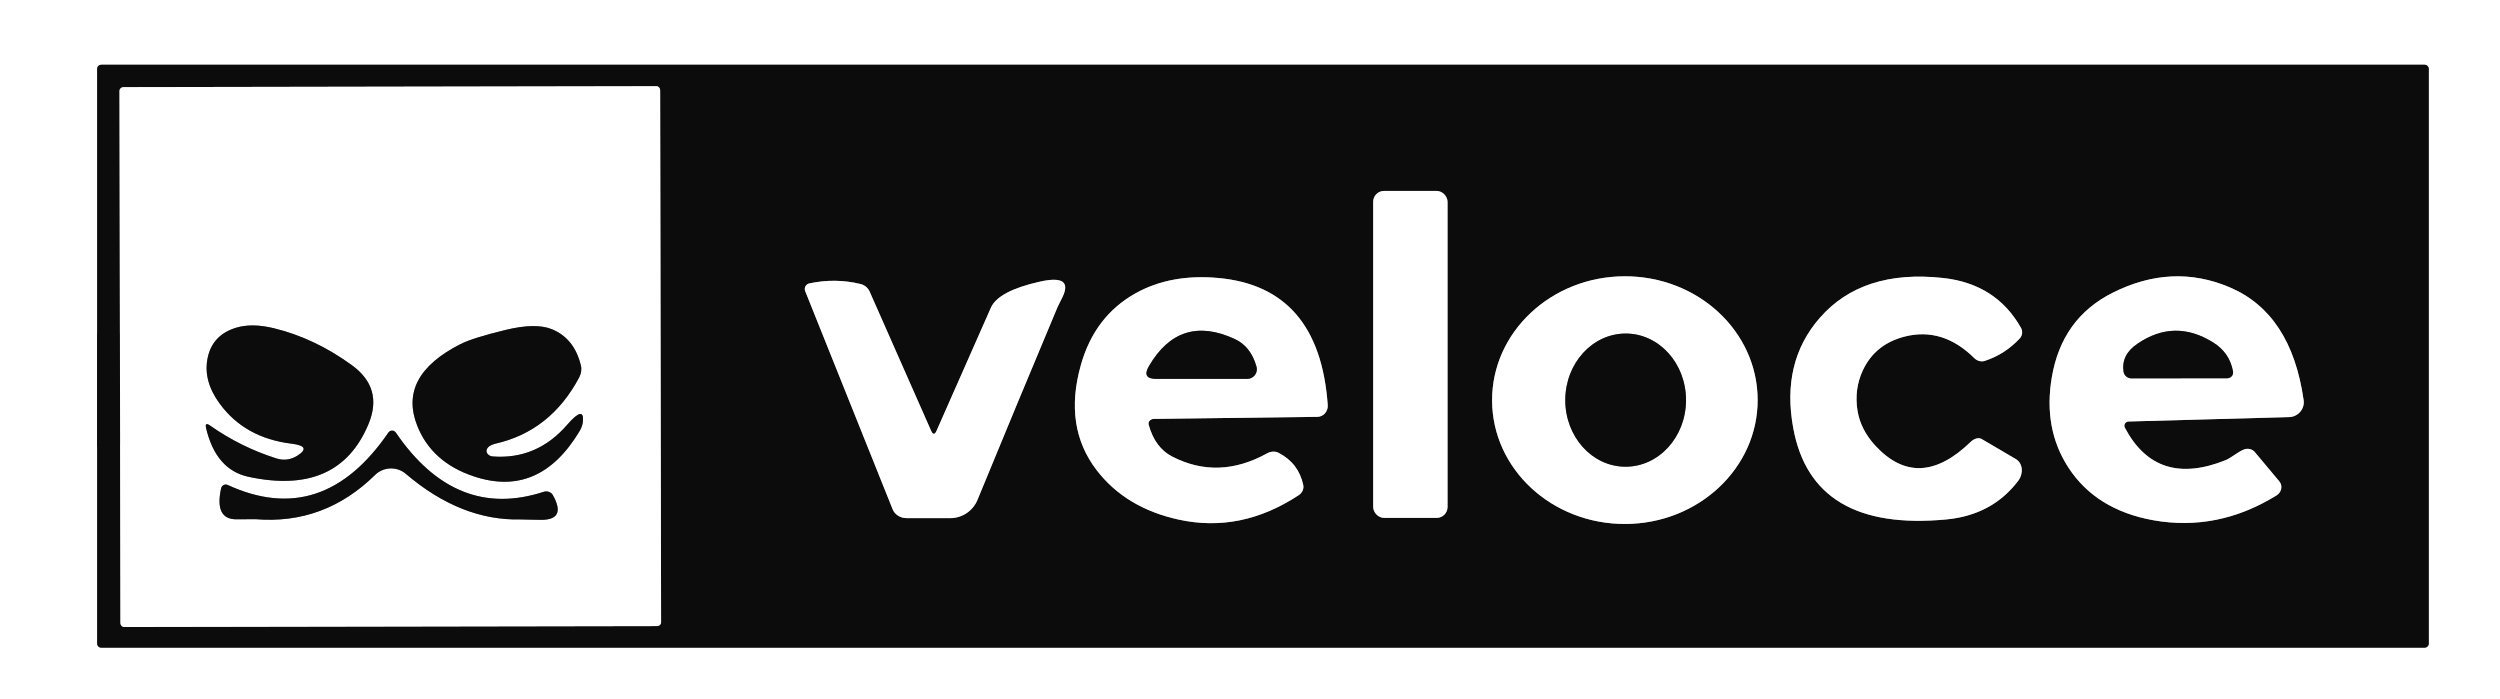 <?xml version="1.0" encoding="UTF-8" standalone="no"?>
<svg xmlns="http://www.w3.org/2000/svg" version="1.2" baseProfile="tiny" viewBox="0 0 193 54">
<rect x="0" y="0" width="193" height="54" fill="#333333" stroke="none"/>
<g stroke-width="2.0" fill="none" stroke-linecap="butt">
<path stroke="#868686" vector-effect="non-scaling-stroke" d="
  M 187.50 5.32
  C 187.50 5.14 187.36 5.00 187.18 5.00
  L 7.82 5.00
  C 7.64 5.00 7.50 5.14 7.50 5.32
  L 7.50 49.68
  C 7.50 49.86 7.64 50.00 7.82 50.00
  L 187.18 50.00
  C 187.36 50.00 187.50 49.86 187.50 49.68
  L 187.50 5.32"
/>
<path stroke="#868686" vector-effect="non-scaling-stroke" d="
  M 50.964 6.954
  C 50.96 6.79 50.83 6.65 50.664 6.654
  L 9.524 6.726
  C 9.36 6.73 9.22 6.86 9.224 7.027
  L 9.296 48.106
  C 9.30 48.27 9.43 48.41 9.596 48.406
  L 50.736 48.334
  C 50.90 48.33 51.04 48.20 51.036 48.033
  L 50.964 6.954"
/>
<path stroke="#868686" vector-effect="non-scaling-stroke" d="
  M 111.75 15.58
  C 111.75 15.12 111.37 14.74 110.91 14.74
  L 106.85 14.74
  C 106.39 14.74 106.01 15.12 106.01 15.58
  L 106.01 39.14
  C 106.01 39.60 106.39 39.98 106.85 39.98
  L 110.91 39.98
  C 111.37 39.98 111.75 39.60 111.75 39.14
  L 111.75 15.58"
/>
<path stroke="#868686" vector-effect="non-scaling-stroke" d="
  M 89.06 32.34
  L 101.71 32.18
  C 102.18 32.17 102.54 31.75 102.50 31.26
  Q 101.85 22.16 94.04 21.46
  Q 90.38 21.13 87.67 22.64
  Q 84.50 24.41 83.44 28.19
  Q 82.10 32.94 84.65 36.28
  Q 86.89 39.21 90.98 40.11
  Q 95.80 41.17 100.27 38.22
  C 100.54 38.04 100.67 37.74 100.61 37.44
  Q 100.25 35.76 98.71 34.96
  C 98.45 34.82 98.11 34.84 97.82 35.00
  Q 94.06 37.08 90.50 35.25
  Q 89.17 34.57 88.68 32.80
  C 88.61 32.57 88.80 32.35 89.06 32.34"
/>
<path stroke="#868686" vector-effect="non-scaling-stroke" d="
  M 164.32 32.54
  L 176.72 32.20
  C 177.41 32.18 177.94 31.57 177.84 30.89
  Q 176.89 24.20 172.13 22.18
  Q 167.68 20.29 163.08 22.61
  Q 159.17 24.58 158.40 29.13
  Q 157.73 33.08 159.67 36.08
  Q 161.80 39.36 166.22 40.16
  Q 171.20 41.05 175.74 38.25
  C 176.14 38.01 176.24 37.50 175.97 37.17
  L 174.07 34.90
  C 173.87 34.66 173.52 34.58 173.21 34.71
  Q 172.95 34.82 172.72 34.98
  Q 172.06 35.43 171.83 35.52
  Q 166.49 37.67 164.04 33.02
  C 163.92 32.81 164.08 32.55 164.32 32.54"
/>
<path stroke="#868686" vector-effect="non-scaling-stroke" d="
  M 135.69 30.854
  C 135.67 25.57 131.07 21.31 125.407 21.33
  C 119.75 21.35 115.17 25.65 115.19 30.926
  C 115.21 36.21 119.81 40.47 125.473 40.45
  C 131.13 40.43 135.71 36.13 135.69 30.854"
/>
<path stroke="#868686" vector-effect="non-scaling-stroke" d="
  M 155.62 35.44
  L 152.98 33.89
  C 152.76 33.76 152.41 33.85 152.14 34.11
  Q 148.11 38.02 144.77 34.40
  Q 143.64 33.17 143.40 31.71
  Q 143.13 30.04 143.82 28.57
  Q 144.77 26.56 147.05 25.98
  Q 149.98 25.24 152.41 27.64
  C 152.64 27.87 152.95 27.95 153.23 27.86
  Q 154.80 27.34 155.92 26.13
  C 156.13 25.91 156.17 25.58 156.02 25.31
  Q 154.10 21.91 150.00 21.46
  Q 143.76 20.78 140.48 24.55
  Q 137.50 27.97 138.44 33.05
  Q 139.91 41.08 150.26 40.10
  Q 153.81 39.76 155.81 37.11
  C 156.24 36.53 156.15 35.75 155.62 35.44"
/>
<path stroke="#868686" vector-effect="non-scaling-stroke" d="
  M 71.87 33.23
  L 67.14 22.52
  C 67.01 22.22 66.75 22.01 66.45 21.93
  Q 64.48 21.45 62.48 21.88
  C 62.21 21.94 62.06 22.22 62.16 22.47
  L 68.91 39.31
  C 69.08 39.73 69.51 40.00 69.99 40.00
  L 73.36 40.00
  C 74.28 40.00 75.11 39.44 75.46 38.59
  Q 78.54 31.10 81.64 23.71
  Q 81.67 23.64 82.02 22.94
  Q 82.89 21.15 80.25 21.75
  Q 77.07 22.47 76.50 23.75
  L 72.30 33.26
  Q 72.09 33.74 71.87 33.23"
/>
<path stroke="#0c0c0c" vector-effect="non-scaling-stroke" d="
  M 8.338 33.8
  C 8.71 33.80 9.03 32.14 9.05 30.086
  C 9.07 28.03 8.78 26.36 8.402 26.36
  C 8.03 26.36 7.71 28.02 7.69 30.074
  C 7.67 32.13 7.96 33.80 8.338 33.8"
/>
<path stroke="#ffffff" vector-effect="non-scaling-stroke" d="
  M 19.921 13.711
  C 19.92 13.48 19.72 13.30 19.492 13.3
  L 19.412 13.302
  C 19.18 13.31 19.00 13.50 19.001 13.73
  L 19.159 21.269
  C 19.16 21.50 19.36 21.68 19.588 21.68
  L 19.668 21.678
  C 19.90 21.67 20.08 21.48 20.079 21.25
  L 19.921 13.711"
/>
<path stroke="#ffffff" vector-effect="non-scaling-stroke" d="
  M 41.56 21.08
  Q 42.03 17.67 41.78 14.27
  Q 41.69 13.07 41.21 13.51
  Q 41.00 13.70 40.96 14.06
  Q 40.50 17.68 41.14 21.09
  Q 41.38 22.36 41.56 21.08"
/>
<path stroke="#868686" vector-effect="non-scaling-stroke" d="
  M 22.94 35.19
  Q 22.18 35.66 21.33 35.39
  Q 18.57 34.51 16.21 32.85
  Q 15.80 32.56 15.91 33.05
  Q 16.67 36.27 19.19 36.81
  Q 26.14 38.30 28.45 32.73
  Q 29.60 29.96 27.16 28.19
  Q 24.28 26.10 21.14 25.34
  Q 19.45 24.93 18.23 25.30
  Q 16.42 25.85 16.04 27.59
  Q 15.65 29.37 16.96 31.16
  Q 18.90 33.81 22.50 34.25
  Q 24.13 34.45 22.94 35.19"
/>
<path stroke="#868686" vector-effect="non-scaling-stroke" d="
  M 37.58 34.69
  Q 37.72 34.37 38.25 34.25
  Q 42.51 33.28 44.71 29.14
  C 44.87 28.84 44.92 28.50 44.84 28.20
  Q 44.33 26.11 42.59 25.41
  Q 41.34 24.91 39.04 25.47
  Q 36.52 26.08 35.56 26.56
  Q 30.68 29.03 32.22 32.89
  Q 33.34 35.68 36.53 36.76
  Q 41.63 38.49 44.75 33.27
  Q 44.96 32.91 45.00 32.55
  Q 45.12 31.26 43.79 32.79
  Q 41.45 35.49 38.05 35.24
  C 37.71 35.22 37.48 34.94 37.58 34.69"
/>
<path stroke="#868686" vector-effect="non-scaling-stroke" d="
  M 31.33 36.58
  Q 35.59 40.21 40.18 40.10
  Q 40.36 40.10 41.70 40.13
  Q 43.76 40.17 42.69 38.24
  C 42.56 37.99 42.25 37.88 41.97 37.97
  Q 35.19 40.18 30.56 33.40
  C 30.42 33.19 30.12 33.19 29.98 33.40
  Q 24.90 40.81 17.58 37.44
  C 17.37 37.34 17.12 37.47 17.07 37.70
  Q 16.54 40.12 18.29 40.09
  Q 19.58 40.07 19.72 40.08
  Q 25.04 40.52 28.96 36.66
  C 29.61 36.03 30.64 35.99 31.33 36.58"
/>
<path stroke="#868686" vector-effect="non-scaling-stroke" d="
  M 95.32 26.17
  Q 91.07 24.21 88.70 28.26
  Q 88.12 29.25 89.26 29.25
  L 96.29 29.25
  C 96.78 29.25 97.14 28.77 97.00 28.30
  Q 96.56 26.74 95.32 26.17"
/>
<path stroke="#868686" vector-effect="non-scaling-stroke" d="
  M 170.83 26.42
  Q 167.87 24.59 165.02 26.53
  Q 163.74 27.39 163.94 28.70
  C 163.99 28.99 164.24 29.21 164.55 29.21
  L 171.95 29.20
  C 172.22 29.20 172.43 28.96 172.39 28.69
  Q 172.14 27.23 170.83 26.42"
/>
<path stroke="#868686" vector-effect="non-scaling-stroke" d="
  M 125.473 36.03
  C 128.05 36.04 130.15 33.75 130.16 30.914
  C 130.17 28.08 128.10 25.76 125.527 25.75
  C 122.95 25.74 120.85 28.03 120.84 30.866
  C 120.83 33.70 122.90 36.02 125.473 36.03"
/>
</g>
<path fill="#ffffff" d="
  M 0.00 0.00
  Q 96.50 0.00 193.00 0.00
  Q 193.00 27.00 193.00 54.00
  Q 96.50 54.00 0.00 54.00
  Q 0.00 27.00 0.00 0.00
  Z
  M 187.50 5.32
  C 187.50 5.14 187.36 5.00 187.18 5.00
  L 7.82 5.00
  C 7.64 5.00 7.50 5.14 7.50 5.32
  L 7.50 49.68
  C 7.50 49.86 7.64 50.00 7.82 50.00
  L 187.18 50.00
  C 187.36 50.00 187.50 49.86 187.50 49.68
  L 187.50 5.32
  Z"
/>
<path fill="#0c0c0c" d="
  M 187.50 49.68
  C 187.50 49.86 187.36 50.00 187.18 50.00
  L 7.82 50.00
  C 7.64 50.00 7.50 49.86 7.50 49.68
  L 7.50 5.32
  C 7.50 5.14 7.64 5.00 7.82 5.00
  L 187.18 5.00
  C 187.36 5.00 187.50 5.14 187.50 5.32
  L 187.50 49.68
  Z
  M 50.964 6.954
  C 50.96 6.79 50.83 6.65 50.664 6.654
  L 9.524 6.726
  C 9.36 6.73 9.22 6.86 9.224 7.027
  L 9.296 48.106
  C 9.30 48.27 9.43 48.41 9.596 48.406
  L 50.736 48.334
  C 50.90 48.33 51.04 48.20 51.036 48.033
  L 50.964 6.954
  Z
  M 111.75 15.58
  C 111.75 15.12 111.37 14.74 110.91 14.74
  L 106.85 14.74
  C 106.39 14.74 106.01 15.12 106.01 15.58
  L 106.01 39.14
  C 106.01 39.60 106.39 39.98 106.85 39.98
  L 110.91 39.98
  C 111.37 39.98 111.75 39.60 111.75 39.14
  L 111.75 15.58
  Z
  M 89.06 32.34
  L 101.71 32.18
  C 102.18 32.17 102.54 31.75 102.50 31.26
  Q 101.85 22.16 94.04 21.46
  Q 90.38 21.13 87.67 22.64
  Q 84.50 24.41 83.44 28.19
  Q 82.10 32.94 84.65 36.28
  Q 86.89 39.21 90.98 40.11
  Q 95.80 41.17 100.27 38.22
  C 100.54 38.04 100.67 37.74 100.61 37.44
  Q 100.25 35.76 98.71 34.96
  C 98.45 34.82 98.11 34.84 97.82 35.00
  Q 94.06 37.08 90.50 35.25
  Q 89.17 34.57 88.68 32.80
  C 88.61 32.57 88.80 32.35 89.06 32.34
  Z
  M 164.32 32.54
  L 176.72 32.20
  C 177.41 32.18 177.94 31.57 177.84 30.89
  Q 176.89 24.20 172.13 22.18
  Q 167.68 20.29 163.08 22.61
  Q 159.17 24.58 158.40 29.13
  Q 157.73 33.08 159.67 36.08
  Q 161.80 39.36 166.22 40.16
  Q 171.20 41.05 175.74 38.25
  C 176.14 38.01 176.24 37.50 175.97 37.17
  L 174.07 34.90
  C 173.87 34.66 173.52 34.58 173.21 34.71
  Q 172.95 34.82 172.72 34.98
  Q 172.06 35.43 171.83 35.52
  Q 166.49 37.67 164.04 33.02
  C 163.92 32.81 164.08 32.55 164.32 32.54
  Z
  M 135.69 30.854
  C 135.67 25.57 131.07 21.31 125.407 21.33
  C 119.75 21.35 115.17 25.65 115.19 30.926
  C 115.21 36.21 119.81 40.47 125.473 40.45
  C 131.13 40.43 135.71 36.13 135.69 30.854
  Z
  M 155.62 35.44
  L 152.98 33.89
  C 152.76 33.76 152.41 33.85 152.14 34.11
  Q 148.11 38.02 144.77 34.40
  Q 143.64 33.17 143.40 31.71
  Q 143.13 30.04 143.82 28.57
  Q 144.77 26.56 147.05 25.98
  Q 149.98 25.24 152.41 27.64
  C 152.64 27.87 152.95 27.95 153.23 27.86
  Q 154.80 27.34 155.92 26.13
  C 156.13 25.91 156.17 25.58 156.02 25.31
  Q 154.10 21.91 150.00 21.46
  Q 143.76 20.78 140.48 24.55
  Q 137.50 27.97 138.44 33.05
  Q 139.91 41.08 150.26 40.10
  Q 153.81 39.76 155.81 37.11
  C 156.24 36.53 156.15 35.75 155.62 35.44
  Z
  M 71.87 33.23
  L 67.14 22.52
  C 67.01 22.22 66.75 22.01 66.45 21.93
  Q 64.48 21.45 62.48 21.88
  C 62.21 21.94 62.06 22.22 62.16 22.47
  L 68.91 39.31
  C 69.08 39.73 69.51 40.00 69.99 40.00
  L 73.36 40.00
  C 74.28 40.00 75.11 39.44 75.46 38.59
  Q 78.54 31.10 81.64 23.71
  Q 81.67 23.64 82.02 22.94
  Q 82.89 21.15 80.25 21.75
  Q 77.07 22.47 76.50 23.75
  L 72.30 33.26
  Q 72.09 33.74 71.87 33.23
  Z
  M 8.338 33.8
  C 8.71 33.80 9.03 32.14 9.05 30.086
  C 9.07 28.03 8.78 26.36 8.402 26.36
  C 8.03 26.36 7.71 28.02 7.69 30.074
  C 7.67 32.13 7.96 33.80 8.338 33.8
  Z"
/>
<path fill="#ffffff" d="
  M 51.036 48.033
  C 51.04 48.20 50.90 48.33 50.736 48.334
  L 9.596 48.406
  C 9.43 48.41 9.30 48.27 9.296 48.106
  L 9.224 7.027
  C 9.22 6.86 9.36 6.73 9.524 6.726
  L 50.664 6.654
  C 50.83 6.65 50.96 6.79 50.964 6.954
  L 51.036 48.033
  Z
  M 19.921 13.711
  C 19.92 13.48 19.72 13.30 19.492 13.3
  L 19.412 13.302
  C 19.18 13.31 19.00 13.50 19.001 13.73
  L 19.159 21.269
  C 19.16 21.50 19.36 21.68 19.588 21.68
  L 19.668 21.678
  C 19.90 21.67 20.08 21.48 20.079 21.25
  L 19.921 13.711
  Z
  M 41.56 21.08
  Q 42.03 17.67 41.78 14.27
  Q 41.69 13.07 41.21 13.51
  Q 41.00 13.70 40.96 14.06
  Q 40.50 17.68 41.14 21.09
  Q 41.38 22.36 41.56 21.08
  Z
  M 22.94 35.19
  Q 22.18 35.66 21.33 35.39
  Q 18.57 34.51 16.21 32.85
  Q 15.80 32.56 15.91 33.05
  Q 16.67 36.27 19.19 36.81
  Q 26.14 38.30 28.45 32.73
  Q 29.60 29.96 27.16 28.19
  Q 24.28 26.10 21.14 25.34
  Q 19.45 24.93 18.23 25.30
  Q 16.42 25.85 16.04 27.59
  Q 15.65 29.37 16.96 31.16
  Q 18.90 33.81 22.50 34.25
  Q 24.13 34.45 22.94 35.19
  Z
  M 37.58 34.69
  Q 37.72 34.37 38.25 34.25
  Q 42.51 33.28 44.71 29.14
  C 44.87 28.84 44.92 28.50 44.84 28.20
  Q 44.33 26.11 42.59 25.41
  Q 41.34 24.91 39.04 25.47
  Q 36.52 26.08 35.56 26.56
  Q 30.68 29.03 32.22 32.89
  Q 33.34 35.68 36.53 36.76
  Q 41.63 38.49 44.75 33.27
  Q 44.96 32.91 45.00 32.55
  Q 45.12 31.26 43.79 32.79
  Q 41.45 35.49 38.05 35.24
  C 37.71 35.22 37.48 34.94 37.58 34.69
  Z
  M 31.33 36.58
  Q 35.59 40.21 40.18 40.10
  Q 40.36 40.10 41.70 40.13
  Q 43.76 40.17 42.69 38.24
  C 42.56 37.99 42.25 37.88 41.97 37.97
  Q 35.19 40.18 30.56 33.40
  C 30.42 33.19 30.12 33.19 29.98 33.40
  Q 24.90 40.81 17.58 37.44
  C 17.37 37.34 17.12 37.47 17.07 37.70
  Q 16.54 40.12 18.29 40.09
  Q 19.58 40.07 19.72 40.08
  Q 25.04 40.52 28.96 36.66
  C 29.61 36.03 30.64 35.99 31.33 36.58
  Z"
/>
<rect fill="#ffffff" x="-0.46" y="-4.19" transform="translate(19.54,17.49) rotate(-1.2)" width="0.92" height="8.38" rx="0.42"/>
<path fill="#ffffff" d="
  M 41.56 21.08
  Q 41.38 22.36 41.14 21.09
  Q 40.50 17.68 40.96 14.06
  Q 41.00 13.70 41.21 13.51
  Q 41.69 13.07 41.78 14.27
  Q 42.03 17.67 41.56 21.08
  Z"
/>
<rect fill="#ffffff" x="106.01" y="14.74" width="5.74" height="25.24" rx="0.84"/>
<path fill="#ffffff" d="
  M 88.68 32.80
  Q 89.17 34.57 90.50 35.25
  Q 94.06 37.08 97.82 35.00
  C 98.11 34.84 98.45 34.82 98.71 34.96
  Q 100.25 35.76 100.61 37.44
  C 100.67 37.74 100.54 38.04 100.27 38.22
  Q 95.80 41.17 90.98 40.11
  Q 86.89 39.21 84.65 36.28
  Q 82.10 32.94 83.44 28.19
  Q 84.50 24.41 87.67 22.64
  Q 90.38 21.13 94.04 21.46
  Q 101.85 22.16 102.50 31.26
  C 102.54 31.75 102.18 32.17 101.71 32.18
  L 89.06 32.34
  C 88.80 32.35 88.61 32.57 88.68 32.80
  Z
  M 95.32 26.17
  Q 91.07 24.21 88.70 28.26
  Q 88.12 29.25 89.26 29.25
  L 96.29 29.25
  C 96.78 29.25 97.14 28.77 97.00 28.30
  Q 96.56 26.74 95.32 26.17
  Z"
/>
<path fill="#ffffff" d="
  M 164.04 33.02
  Q 166.49 37.67 171.83 35.52
  Q 172.06 35.43 172.72 34.98
  Q 172.95 34.82 173.21 34.71
  C 173.52 34.58 173.87 34.66 174.07 34.90
  L 175.97 37.17
  C 176.24 37.50 176.14 38.01 175.74 38.25
  Q 171.20 41.05 166.22 40.16
  Q 161.80 39.36 159.67 36.08
  Q 157.73 33.08 158.40 29.13
  Q 159.17 24.58 163.08 22.61
  Q 167.68 20.29 172.13 22.18
  Q 176.89 24.20 177.84 30.89
  C 177.94 31.57 177.41 32.18 176.72 32.20
  L 164.32 32.54
  C 164.08 32.55 163.92 32.81 164.04 33.02
  Z
  M 170.83 26.42
  Q 167.87 24.59 165.02 26.53
  Q 163.74 27.39 163.94 28.70
  C 163.99 28.99 164.24 29.21 164.55 29.21
  L 171.95 29.20
  C 172.22 29.20 172.43 28.96 172.39 28.69
  Q 172.14 27.23 170.83 26.42
  Z"
/>
<path fill="#ffffff" d="
  M 135.69 30.854
  C 135.71 36.13 131.13 40.43 125.473 40.45
  C 119.81 40.47 115.21 36.21 115.19 30.926
  C 115.17 25.65 119.75 21.35 125.407 21.33
  C 131.07 21.31 135.67 25.57 135.69 30.854
  Z
  M 125.473 36.03
  C 128.05 36.04 130.15 33.75 130.16 30.914
  C 130.17 28.08 128.10 25.76 125.527 25.75
  C 122.95 25.74 120.85 28.03 120.84 30.866
  C 120.83 33.70 122.90 36.02 125.473 36.03
  Z"
/>
<path fill="#ffffff" d="
  M 155.62 35.44
  C 156.15 35.75 156.24 36.53 155.81 37.11
  Q 153.81 39.76 150.26 40.10
  Q 139.91 41.08 138.44 33.05
  Q 137.50 27.97 140.48 24.55
  Q 143.76 20.78 150.00 21.46
  Q 154.10 21.91 156.02 25.31
  C 156.17 25.58 156.13 25.91 155.92 26.13
  Q 154.80 27.34 153.23 27.86
  C 152.95 27.95 152.64 27.87 152.41 27.64
  Q 149.98 25.24 147.05 25.98
  Q 144.77 26.56 143.82 28.57
  Q 143.13 30.04 143.40 31.71
  Q 143.64 33.17 144.77 34.40
  Q 148.11 38.02 152.14 34.11
  C 152.41 33.85 152.76 33.76 152.98 33.89
  L 155.62 35.44
  Z"
/>
<path fill="#ffffff" d="
  M 72.30 33.26
  L 76.50 23.75
  Q 77.07 22.47 80.25 21.75
  Q 82.89 21.15 82.02 22.94
  Q 81.67 23.64 81.64 23.71
  Q 78.54 31.10 75.46 38.59
  C 75.11 39.44 74.28 40.00 73.36 40.00
  L 69.99 40.00
  C 69.51 40.00 69.08 39.73 68.91 39.31
  L 62.16 22.47
  C 62.06 22.22 62.21 21.94 62.48 21.88
  Q 64.48 21.45 66.45 21.93
  C 66.75 22.01 67.01 22.22 67.14 22.52
  L 71.87 33.23
  Q 72.09 33.74 72.30 33.26
  Z"
/>
<path fill="#0c0c0c" d="
  M 22.94 35.19
  Q 24.13 34.45 22.50 34.25
  Q 18.90 33.81 16.96 31.16
  Q 15.65 29.37 16.04 27.59
  Q 16.42 25.85 18.23 25.30
  Q 19.45 24.93 21.14 25.34
  Q 24.28 26.10 27.16 28.19
  Q 29.60 29.96 28.45 32.73
  Q 26.14 38.30 19.19 36.81
  Q 16.67 36.27 15.91 33.05
  Q 15.80 32.56 16.21 32.85
  Q 18.57 34.51 21.33 35.39
  Q 22.18 35.66 22.94 35.19
  Z"
/>
<path fill="#0c0c0c" d="
  M 38.05 35.24
  Q 41.45 35.49 43.79 32.79
  Q 45.12 31.26 45.00 32.55
  Q 44.96 32.91 44.75 33.27
  Q 41.63 38.49 36.53 36.76
  Q 33.34 35.68 32.22 32.89
  Q 30.68 29.03 35.56 26.56
  Q 36.52 26.08 39.04 25.47
  Q 41.34 24.91 42.59 25.41
  Q 44.33 26.11 44.84 28.20
  C 44.92 28.50 44.87 28.84 44.71 29.14
  Q 42.51 33.28 38.25 34.25
  Q 37.72 34.37 37.58 34.69
  C 37.48 34.94 37.71 35.22 38.05 35.24
  Z"
/>
<path fill="#0c0c0c" d="
  M 95.32 26.17
  Q 96.56 26.74 97.00 28.30
  C 97.14 28.77 96.78 29.25 96.29 29.25
  L 89.26 29.25
  Q 88.12 29.25 88.70 28.26
  Q 91.07 24.21 95.32 26.17
  Z"
/>
<path fill="#0c0c0c" d="
  M 170.83 26.42
  Q 172.14 27.23 172.39 28.69
  C 172.43 28.96 172.22 29.20 171.95 29.20
  L 164.55 29.21
  C 164.24 29.21 163.99 28.99 163.94 28.70
  Q 163.74 27.39 165.02 26.53
  Q 167.87 24.59 170.83 26.42
  Z"
/>
<ellipse fill="#0c0c0c" cx="0.00" cy="0.00" transform="translate(125.50,30.89) rotate(90.3)" rx="5.14" ry="4.66"/>
<ellipse fill="#0c0c0c" cx="0.00" cy="0.00" transform="translate(8.37,30.08) rotate(90.5)" rx="3.72" ry="0.68"/>
<path fill="#0c0c0c" d="
  M 31.33 36.58
  C 30.64 35.99 29.61 36.03 28.96 36.66
  Q 25.04 40.52 19.72 40.08
  Q 19.58 40.07 18.29 40.09
  Q 16.54 40.12 17.07 37.70
  C 17.12 37.47 17.37 37.34 17.58 37.44
  Q 24.90 40.81 29.98 33.40
  C 30.12 33.19 30.42 33.19 30.56 33.40
  Q 35.19 40.18 41.97 37.97
  C 42.25 37.88 42.56 37.99 42.69 38.24
  Q 43.76 40.17 41.70 40.13
  Q 40.36 40.10 40.18 40.10
  Q 35.59 40.21 31.33 36.58
  Z"
/>
</svg>
